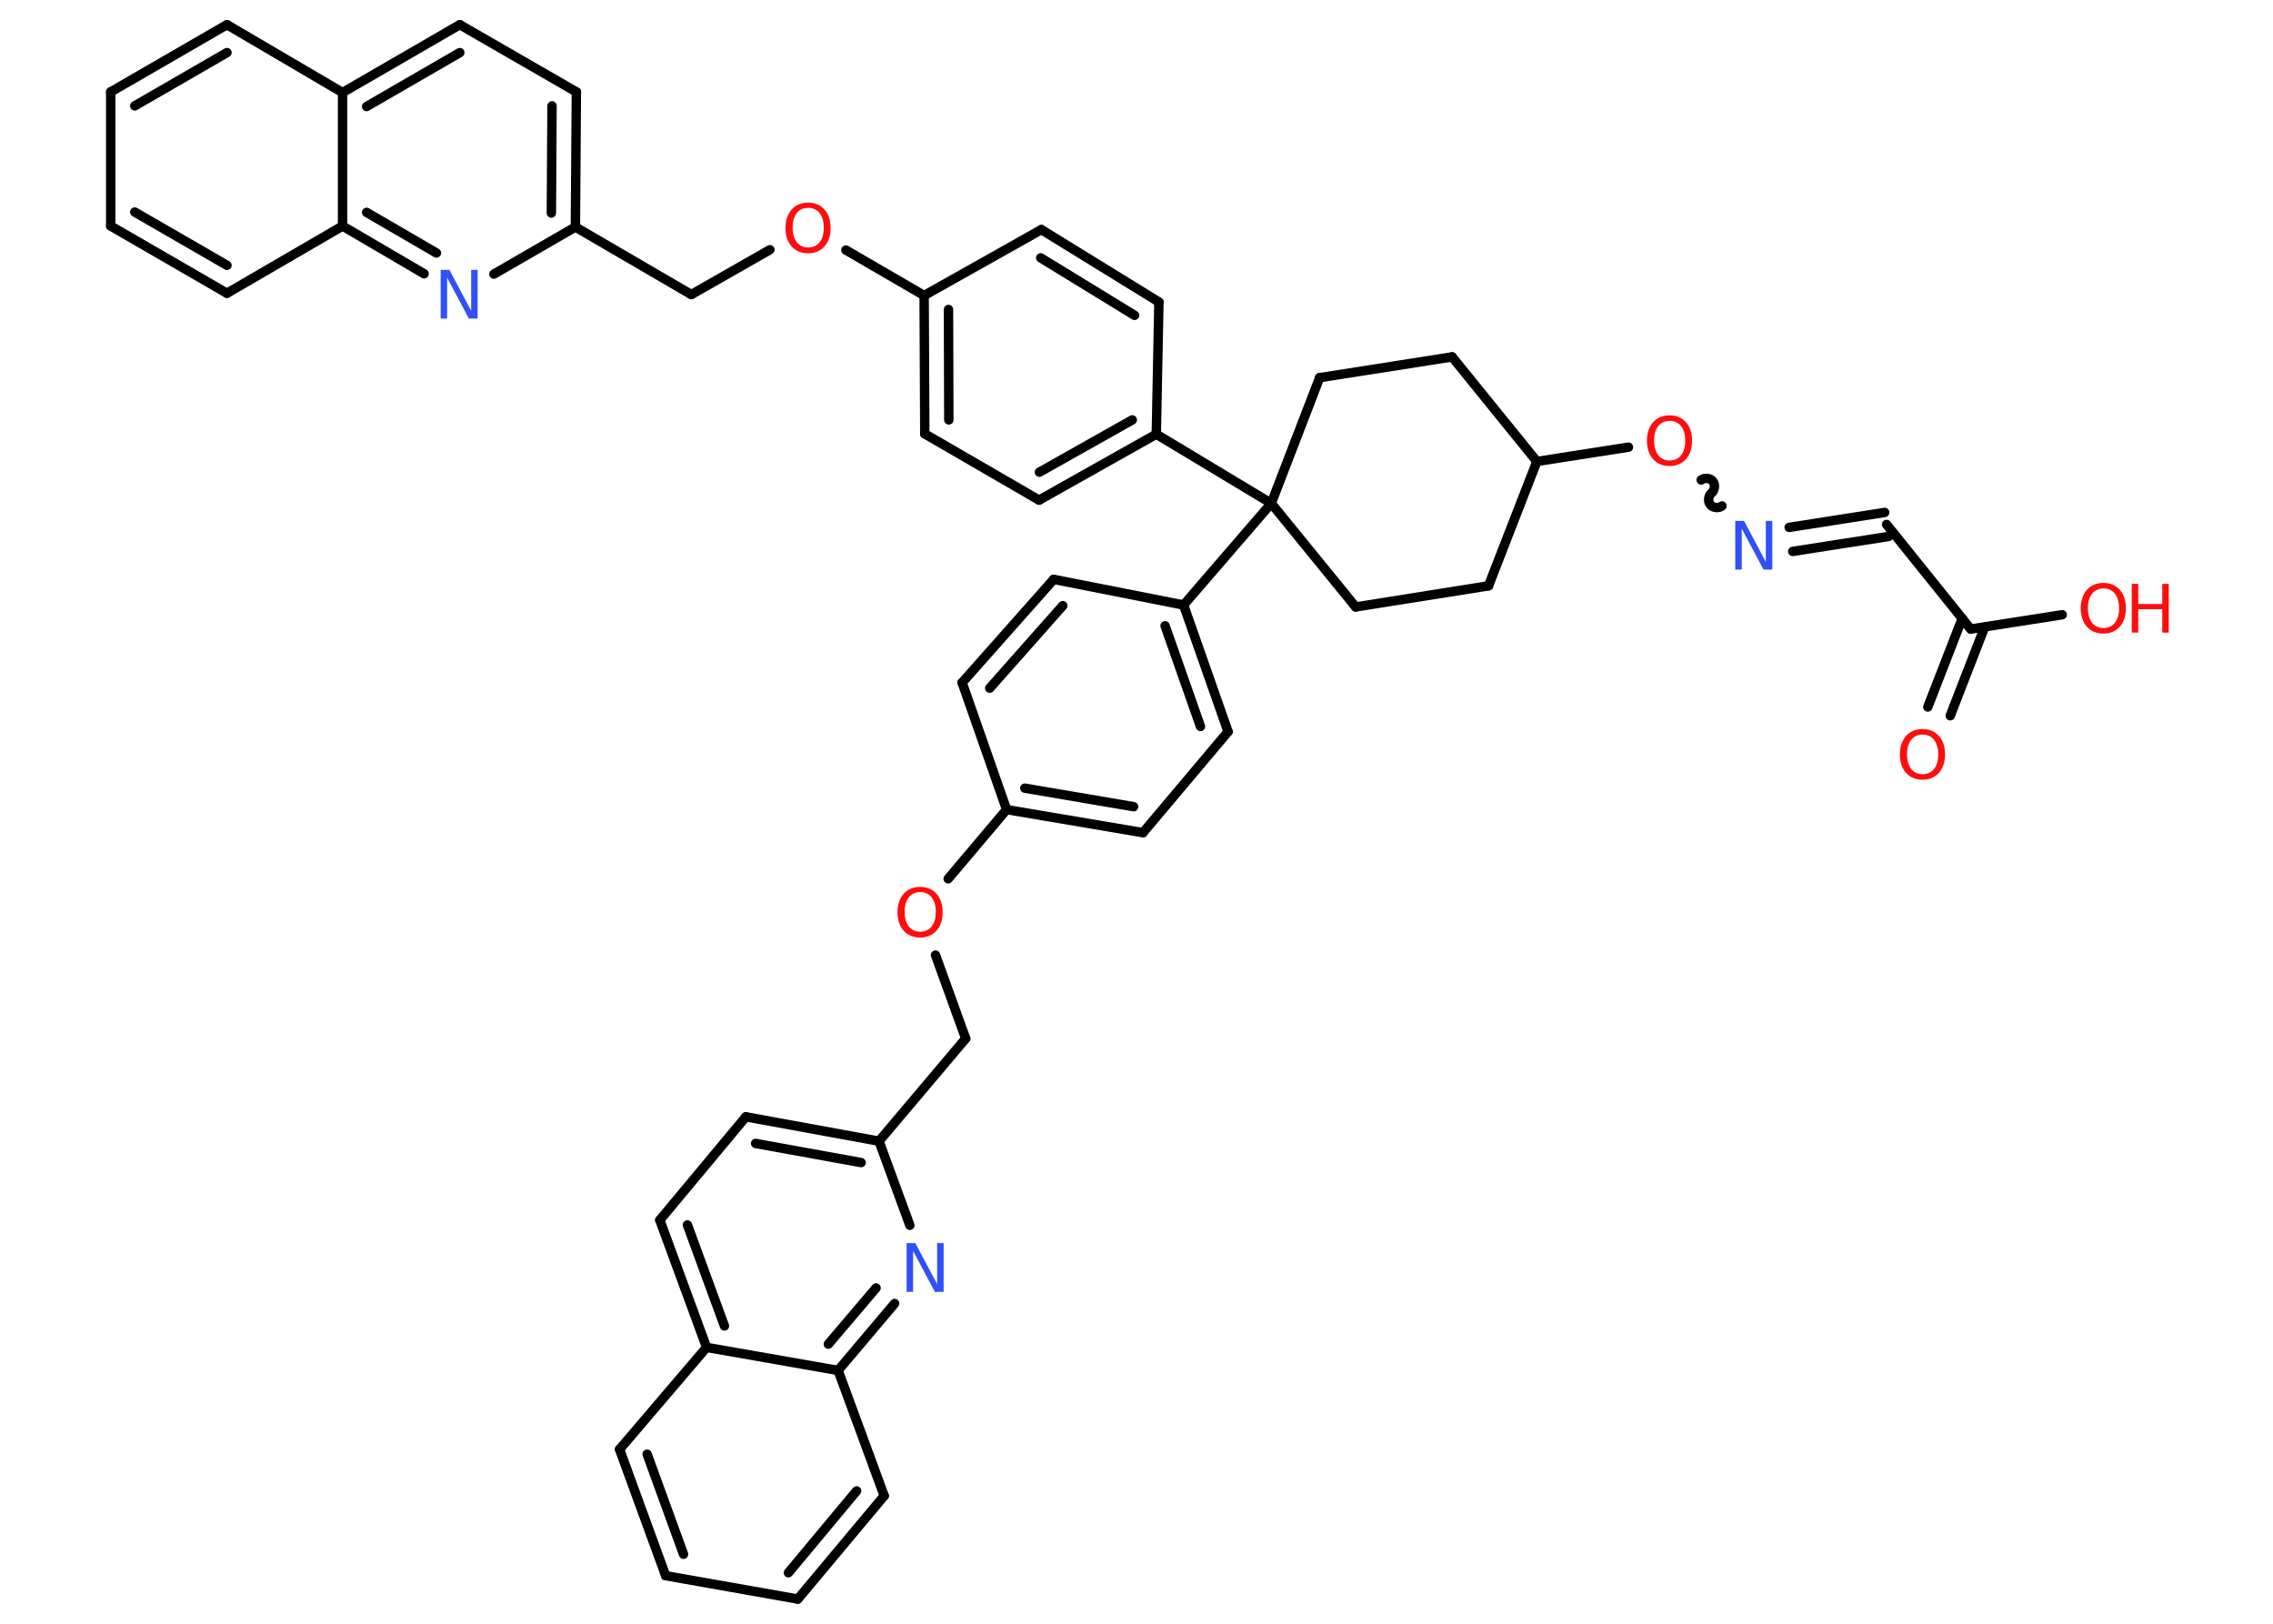 <?xml version='1.0' encoding='UTF-8'?>
<!DOCTYPE svg PUBLIC "-//W3C//DTD SVG 1.1//EN" "http://www.w3.org/Graphics/SVG/1.1/DTD/svg11.dtd">
<svg version='1.2' xmlns='http://www.w3.org/2000/svg' xmlns:xlink='http://www.w3.org/1999/xlink' width='70.0mm' height='50.0mm' viewBox='0 0 70.0 50.0'>
  <desc>Generated by the Chemistry Development Kit (http://github.com/cdk)</desc>
  <g stroke-linecap='round' stroke-linejoin='round' stroke='#000000' stroke-width='.29' fill='#FF0D0D'>
    <rect x='.0' y='.0' width='70.0' height='50.0' fill='#FFFFFF' stroke='none'/>
    <g id='mol1' class='mol'>
      <g id='mol1bnd1' class='bond'>
        <line x1='59.37' y1='21.77' x2='60.43' y2='19.04'/>
        <line x1='60.06' y1='22.04' x2='61.12' y2='19.31'/>
      </g>
      <line id='mol1bnd2' class='bond' x1='60.69' y1='19.37' x2='63.51' y2='18.93'/>
      <line id='mol1bnd3' class='bond' x1='60.69' y1='19.37' x2='58.1' y2='16.15'/>
      <g id='mol1bnd4' class='bond'>
        <line x1='58.16' y1='16.52' x2='55.21' y2='16.98'/>
        <line x1='58.04' y1='15.78' x2='55.1' y2='16.24'/>
      </g>
      <path id='mol1bnd5' class='bond' d='M52.39 14.78c.1 -.08 .28 -.06 .36 .04c.08 .1 .06 .28 -.04 .36c-.1 .08 -.12 .26 -.04 .36c.08 .1 .26 .12 .36 .04' fill='none' stroke='#000000' stroke-width='.29'/>
      <line id='mol1bnd6' class='bond' x1='50.15' y1='13.77' x2='47.33' y2='14.21'/>
      <line id='mol1bnd7' class='bond' x1='47.33' y1='14.21' x2='44.72' y2='10.99'/>
      <line id='mol1bnd8' class='bond' x1='44.72' y1='10.99' x2='40.64' y2='11.63'/>
      <line id='mol1bnd9' class='bond' x1='40.64' y1='11.63' x2='39.15' y2='15.5'/>
      <line id='mol1bnd10' class='bond' x1='39.15' y1='15.5' x2='35.61' y2='13.37'/>
      <g id='mol1bnd11' class='bond'>
        <line x1='32.0' y1='15.4' x2='35.61' y2='13.37'/>
        <line x1='32.01' y1='14.54' x2='34.87' y2='12.93'/>
      </g>
      <line id='mol1bnd12' class='bond' x1='32.0' y1='15.4' x2='28.48' y2='13.36'/>
      <g id='mol1bnd13' class='bond'>
        <line x1='28.46' y1='9.1' x2='28.48' y2='13.36'/>
        <line x1='29.21' y1='9.53' x2='29.22' y2='12.93'/>
      </g>
      <line id='mol1bnd14' class='bond' x1='28.46' y1='9.1' x2='26.05' y2='7.7'/>
      <line id='mol1bnd15' class='bond' x1='23.71' y1='7.69' x2='21.29' y2='9.07'/>
      <line id='mol1bnd16' class='bond' x1='21.29' y1='9.07' x2='17.72' y2='6.99'/>
      <g id='mol1bnd17' class='bond'>
        <line x1='17.72' y1='6.99' x2='17.75' y2='2.83'/>
        <line x1='16.98' y1='6.56' x2='17.0' y2='3.26'/>
      </g>
      <line id='mol1bnd18' class='bond' x1='17.75' y1='2.83' x2='14.16' y2='.76'/>
      <g id='mol1bnd19' class='bond'>
        <line x1='14.16' y1='.76' x2='10.55' y2='2.85'/>
        <line x1='14.16' y1='1.62' x2='11.29' y2='3.28'/>
      </g>
      <line id='mol1bnd20' class='bond' x1='10.55' y1='2.85' x2='6.99' y2='.76'/>
      <g id='mol1bnd21' class='bond'>
        <line x1='6.99' y1='.76' x2='3.41' y2='2.83'/>
        <line x1='6.99' y1='1.62' x2='4.15' y2='3.26'/>
      </g>
      <line id='mol1bnd22' class='bond' x1='3.41' y1='2.83' x2='3.41' y2='6.96'/>
      <g id='mol1bnd23' class='bond'>
        <line x1='3.41' y1='6.96' x2='6.99' y2='9.03'/>
        <line x1='4.15' y1='6.53' x2='6.99' y2='8.17'/>
      </g>
      <line id='mol1bnd24' class='bond' x1='6.99' y1='9.03' x2='10.55' y2='6.96'/>
      <line id='mol1bnd25' class='bond' x1='10.55' y1='2.85' x2='10.55' y2='6.96'/>
      <g id='mol1bnd26' class='bond'>
        <line x1='10.55' y1='6.96' x2='13.06' y2='8.43'/>
        <line x1='11.29' y1='6.54' x2='13.44' y2='7.79'/>
      </g>
      <line id='mol1bnd27' class='bond' x1='17.72' y1='6.99' x2='15.21' y2='8.44'/>
      <line id='mol1bnd28' class='bond' x1='28.46' y1='9.1' x2='32.07' y2='7.07'/>
      <g id='mol1bnd29' class='bond'>
        <line x1='35.69' y1='9.3' x2='32.07' y2='7.07'/>
        <line x1='34.94' y1='9.71' x2='32.05' y2='7.94'/>
      </g>
      <line id='mol1bnd30' class='bond' x1='35.61' y1='13.37' x2='35.69' y2='9.3'/>
      <line id='mol1bnd31' class='bond' x1='39.15' y1='15.5' x2='36.45' y2='18.63'/>
      <g id='mol1bnd32' class='bond'>
        <line x1='37.82' y1='22.53' x2='36.45' y2='18.63'/>
        <line x1='36.97' y1='22.37' x2='35.88' y2='19.27'/>
      </g>
      <line id='mol1bnd33' class='bond' x1='37.82' y1='22.53' x2='35.2' y2='25.64'/>
      <g id='mol1bnd34' class='bond'>
        <line x1='31.0' y1='24.93' x2='35.2' y2='25.64'/>
        <line x1='31.56' y1='24.27' x2='34.91' y2='24.84'/>
      </g>
      <line id='mol1bnd35' class='bond' x1='31.0' y1='24.93' x2='29.2' y2='27.06'/>
      <line id='mol1bnd36' class='bond' x1='28.81' y1='29.41' x2='29.74' y2='31.98'/>
      <line id='mol1bnd37' class='bond' x1='29.74' y1='31.98' x2='27.07' y2='35.14'/>
      <g id='mol1bnd38' class='bond'>
        <line x1='27.07' y1='35.14' x2='22.97' y2='34.39'/>
        <line x1='26.52' y1='35.8' x2='23.27' y2='35.21'/>
      </g>
      <line id='mol1bnd39' class='bond' x1='22.97' y1='34.39' x2='20.32' y2='37.57'/>
      <g id='mol1bnd40' class='bond'>
        <line x1='20.32' y1='37.57' x2='21.76' y2='41.49'/>
        <line x1='21.17' y1='37.72' x2='22.31' y2='40.83'/>
      </g>
      <line id='mol1bnd41' class='bond' x1='21.76' y1='41.49' x2='19.08' y2='44.63'/>
      <g id='mol1bnd42' class='bond'>
        <line x1='19.08' y1='44.63' x2='20.5' y2='48.52'/>
        <line x1='19.93' y1='44.78' x2='21.05' y2='47.86'/>
      </g>
      <line id='mol1bnd43' class='bond' x1='20.5' y1='48.52' x2='24.57' y2='49.24'/>
      <g id='mol1bnd44' class='bond'>
        <line x1='24.57' y1='49.24' x2='27.23' y2='46.06'/>
        <line x1='24.28' y1='48.43' x2='26.38' y2='45.91'/>
      </g>
      <line id='mol1bnd45' class='bond' x1='27.23' y1='46.06' x2='25.81' y2='42.2'/>
      <line id='mol1bnd46' class='bond' x1='21.76' y1='41.49' x2='25.81' y2='42.2'/>
      <g id='mol1bnd47' class='bond'>
        <line x1='25.81' y1='42.2' x2='27.55' y2='40.14'/>
        <line x1='25.51' y1='41.39' x2='26.98' y2='39.66'/>
      </g>
      <line id='mol1bnd48' class='bond' x1='27.07' y1='35.14' x2='28.02' y2='37.73'/>
      <line id='mol1bnd49' class='bond' x1='31.0' y1='24.93' x2='29.63' y2='21.02'/>
      <g id='mol1bnd50' class='bond'>
        <line x1='32.45' y1='17.84' x2='29.63' y2='21.02'/>
        <line x1='32.73' y1='18.65' x2='30.48' y2='21.19'/>
      </g>
      <line id='mol1bnd51' class='bond' x1='36.45' y1='18.63' x2='32.45' y2='17.84'/>
      <line id='mol1bnd52' class='bond' x1='39.15' y1='15.5' x2='41.75' y2='18.69'/>
      <line id='mol1bnd53' class='bond' x1='41.75' y1='18.69' x2='45.84' y2='18.04'/>
      <line id='mol1bnd54' class='bond' x1='47.33' y1='14.21' x2='45.84' y2='18.04'/>
      <path id='mol1atm1' class='atom' d='M59.21 22.62q-.22 .0 -.35 .16q-.13 .16 -.13 .45q.0 .28 .13 .45q.13 .16 .35 .16q.22 .0 .35 -.16q.13 -.16 .13 -.45q.0 -.28 -.13 -.45q-.13 -.16 -.35 -.16zM59.21 22.45q.31 .0 .5 .21q.19 .21 .19 .57q.0 .36 -.19 .57q-.19 .21 -.5 .21q-.32 .0 -.51 -.21q-.19 -.21 -.19 -.57q.0 -.35 .19 -.57q.19 -.21 .51 -.21z' stroke='none'/>
      <g id='mol1atm3' class='atom'>
        <path d='M64.78 18.12q-.22 .0 -.35 .16q-.13 .16 -.13 .45q.0 .28 .13 .45q.13 .16 .35 .16q.22 .0 .35 -.16q.13 -.16 .13 -.45q.0 -.28 -.13 -.45q-.13 -.16 -.35 -.16zM64.78 17.95q.31 .0 .5 .21q.19 .21 .19 .57q.0 .36 -.19 .57q-.19 .21 -.5 .21q-.32 .0 -.51 -.21q-.19 -.21 -.19 -.57q.0 -.35 .19 -.57q.19 -.21 .51 -.21z' stroke='none'/>
        <path d='M65.65 17.98h.2v.62h.74v-.62h.2v1.5h-.2v-.72h-.74v.72h-.2v-1.5z' stroke='none'/>
      </g>
      <path id='mol1atm5' class='atom' d='M53.44 16.04h.27l.67 1.26v-1.26h.2v1.5h-.27l-.67 -1.26v1.26h-.2v-1.5z' stroke='none' fill='#3050F8'/>
      <path id='mol1atm6' class='atom' d='M51.42 12.96q-.22 .0 -.35 .16q-.13 .16 -.13 .45q.0 .28 .13 .45q.13 .16 .35 .16q.22 .0 .35 -.16q.13 -.16 .13 -.45q.0 -.28 -.13 -.45q-.13 -.16 -.35 -.16zM51.42 12.79q.31 .0 .5 .21q.19 .21 .19 .57q.0 .36 -.19 .57q-.19 .21 -.5 .21q-.32 .0 -.51 -.21q-.19 -.21 -.19 -.57q.0 -.35 .19 -.57q.19 -.21 .51 -.21z' stroke='none'/>
      <path id='mol1atm15' class='atom' d='M24.89 6.4q-.22 .0 -.35 .16q-.13 .16 -.13 .45q.0 .28 .13 .45q.13 .16 .35 .16q.22 .0 .35 -.16q.13 -.16 .13 -.45q.0 -.28 -.13 -.45q-.13 -.16 -.35 -.16zM24.89 6.24q.31 .0 .5 .21q.19 .21 .19 .57q.0 .36 -.19 .57q-.19 .21 -.5 .21q-.32 .0 -.51 -.21q-.19 -.21 -.19 -.57q.0 -.35 .19 -.57q.19 -.21 .51 -.21z' stroke='none'/>
      <path id='mol1atm26' class='atom' d='M13.57 8.31h.27l.67 1.26v-1.26h.2v1.5h-.27l-.67 -1.26v1.26h-.2v-1.5z' stroke='none' fill='#3050F8'/>
      <path id='mol1atm33' class='atom' d='M28.34 27.47q-.22 .0 -.35 .16q-.13 .16 -.13 .45q.0 .28 .13 .45q.13 .16 .35 .16q.22 .0 .35 -.16q.13 -.16 .13 -.45q.0 -.28 -.13 -.45q-.13 -.16 -.35 -.16zM28.34 27.31q.31 .0 .5 .21q.19 .21 .19 .57q.0 .36 -.19 .57q-.19 .21 -.5 .21q-.32 .0 -.51 -.21q-.19 -.21 -.19 -.57q.0 -.35 .19 -.57q.19 -.21 .51 -.21z' stroke='none'/>
      <path id='mol1atm44' class='atom' d='M27.92 38.28h.27l.67 1.26v-1.26h.2v1.5h-.27l-.67 -1.26v1.26h-.2v-1.5z' stroke='none' fill='#3050F8'/>
    </g>
  </g>
</svg>
